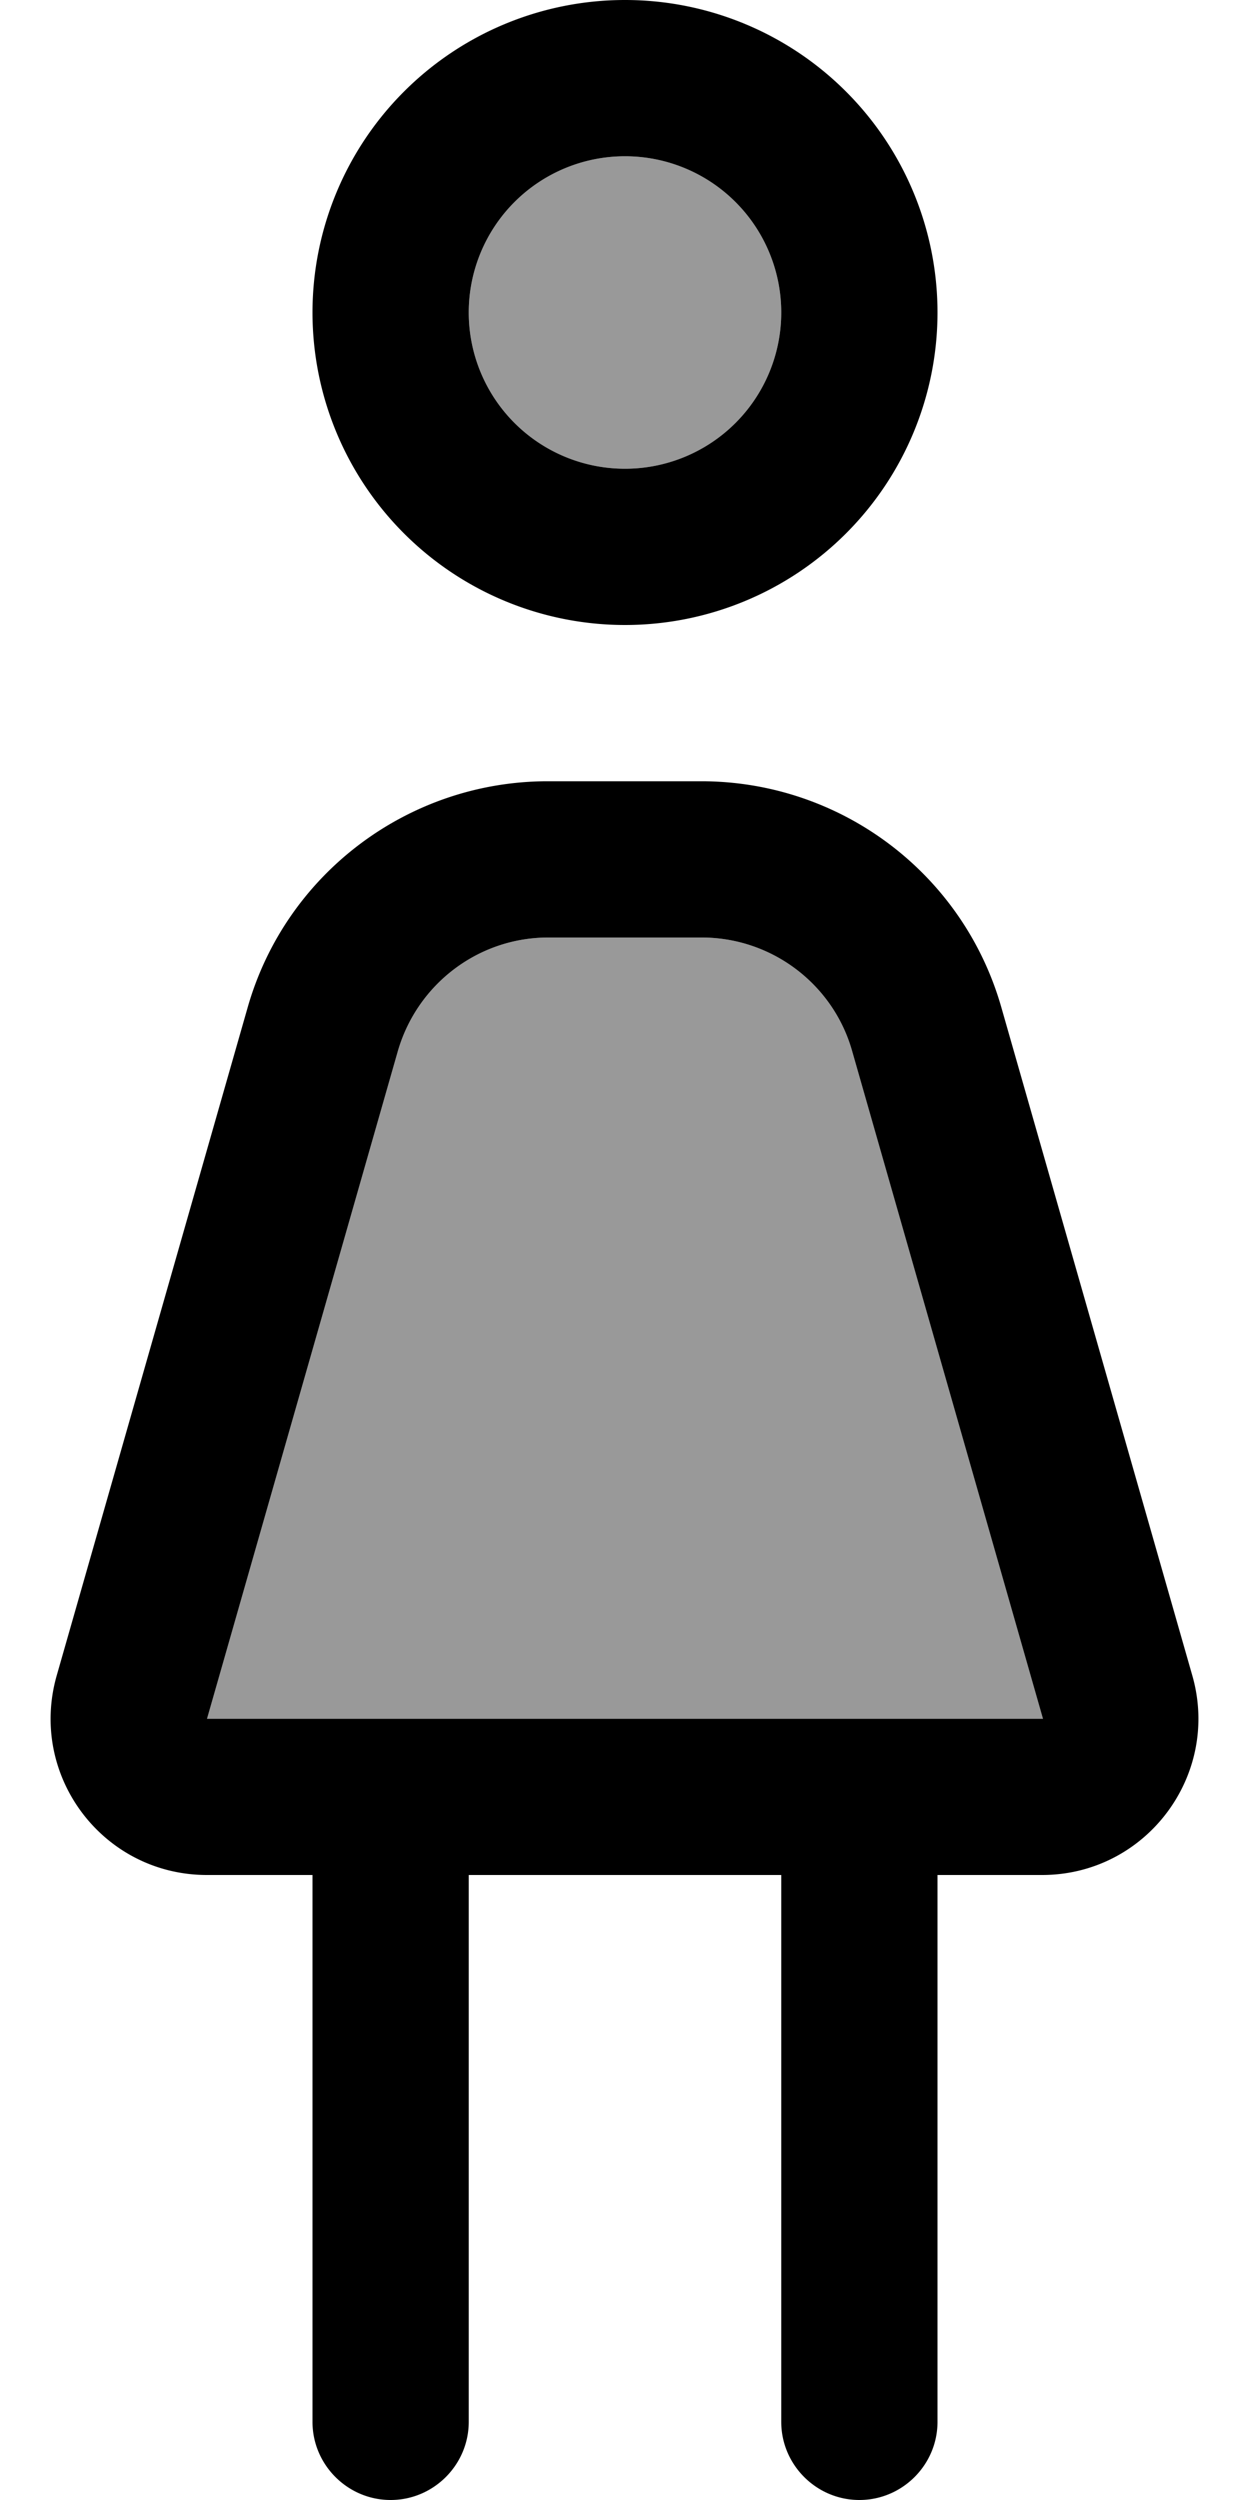 <svg xmlns="http://www.w3.org/2000/svg" viewBox="0 0 256 512"><defs><style>.fa-secondary{opacity:.4}</style></defs><path class="fa-secondary" d="M42.4 352l171.2 0L174.5 215.2C170.6 201.5 158 192 143.7 192l-31.4 0c-14.3 0-26.8 9.5-30.8 23.2L42.4 352zM96 64a32 32 0 1 0 64 0A32 32 0 1 0 96 64z"/><path class="fa-primary" d="M160 64A32 32 0 1 0 96 64a32 32 0 1 0 64 0zM64 64a64 64 0 1 1 128 0A64 64 0 1 1 64 64zM81.5 215.2L42.4 352l171.2 0L174.5 215.2C170.6 201.5 158 192 143.7 192l-31.4 0c-14.3 0-26.8 9.5-30.8 23.2zm-30.8-8.8c7.8-27.5 33-46.4 61.5-46.4l31.4 0c28.6 0 53.7 18.9 61.5 46.4l39.1 136.8c5.8 20.4-9.5 40.8-30.8 40.8L192 384l0 112c0 8.8-7.2 16-16 16s-16-7.2-16-16l0-112-64 0 0 112c0 8.8-7.2 16-16 16s-16-7.2-16-16l0-112-21.6 0c-21.3 0-36.6-20.3-30.8-40.8L50.7 206.4z"/></svg>